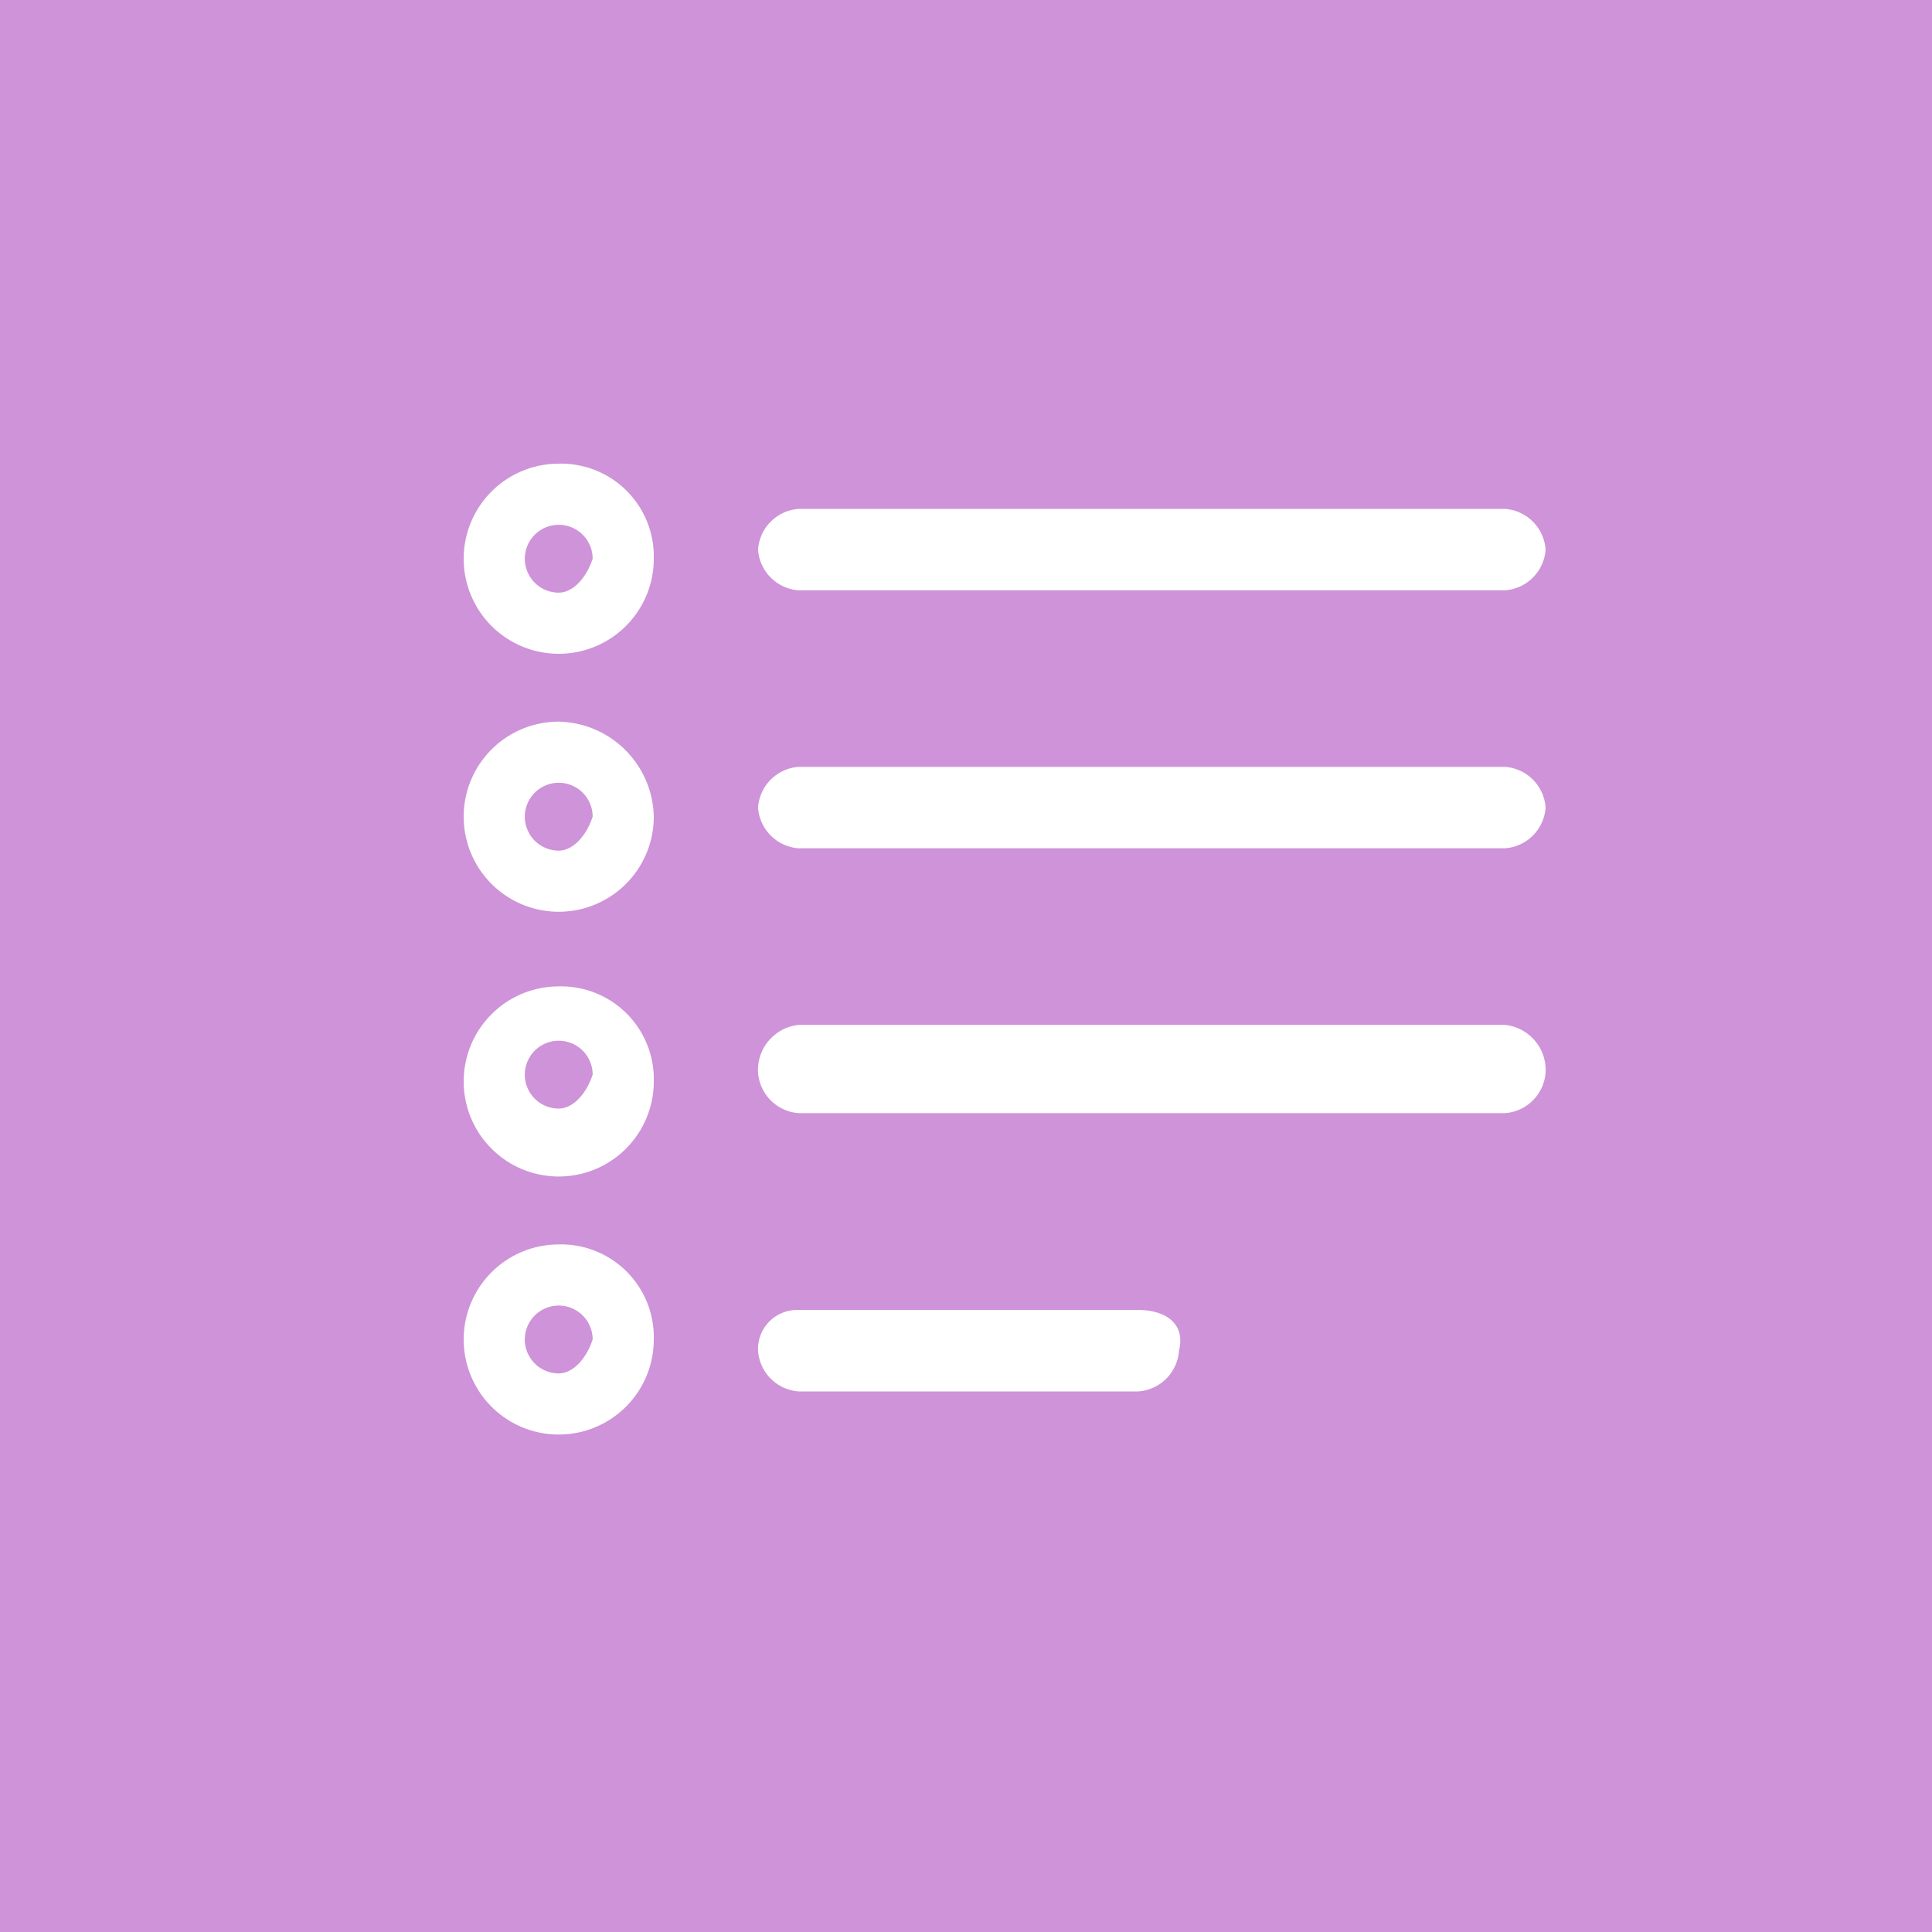 <svg xmlns="http://www.w3.org/2000/svg" viewBox="0 0 25 25">
  <defs>
    <style>
      .cls-1 {
        fill: #ce93d8;
      }

      .cls-2 {
        fill: #fff;
      }
    </style>
  </defs>
  <g id="task3" transform="translate(-258 -242)">
    <rect id="Rectangle_27" data-name="Rectangle 27" class="cls-1" width="25" height="25" transform="translate(258 242)"/>
    <g id="Group_153" data-name="Group 153" transform="translate(264 248)">
      <g id="Group_139" data-name="Group 139" transform="translate(0 0)">
        <g id="Group_115_1_" transform="translate(3.809 0.585)">
          <path id="Path_15_2_" class="cls-2" d="M9.664,0H.527A.567.567,0,0,0,0,.527a.567.567,0,0,0,.527.527H9.664a.567.567,0,0,0,.527-.527A.567.567,0,0,0,9.664,0Z"/>
          <path id="Path_26_1_" class="cls-2" d="M9.664,3.8H.527A.567.567,0,0,0,0,4.327a.567.567,0,0,0,.527.527H9.664a.567.567,0,0,0,.527-.527A.567.567,0,0,0,9.664,3.8Z" transform="translate(0 -0.462)"/>
          <path id="Path_27_1_" class="cls-2" d="M9.664,7.6H.527A.587.587,0,0,0,0,8.215a.567.567,0,0,0,.527.527H9.664a.567.567,0,0,0,.527-.527A.587.587,0,0,0,9.664,7.6Z" transform="translate(0 -0.923)"/>
          <path id="Path_17_1_" class="cls-2" d="M4.92,11.8H.527A.506.506,0,0,0,0,12.327a.567.567,0,0,0,.527.527H4.92a.567.567,0,0,0,.527-.527C5.535,11.976,5.271,11.8,4.92,11.8Z" transform="translate(0 -1.434)"/>
        </g>
        <path id="Path_22_1_" class="cls-2" d="M300.73,334.5a1.23,1.23,0,1,0,1.23,1.23,1.2,1.2,0,0,0-1.23-1.23Zm0,1.669a.439.439,0,1,1,.439-.439c-.088.264-.264.439-.439.439Z" transform="translate(-299.5 -334.5)"/>
        <path id="Path_23_1_" class="cls-2" d="M300.73,338.3a1.23,1.23,0,1,0,1.23,1.23,1.256,1.256,0,0,0-1.23-1.23Zm0,1.669a.439.439,0,1,1,.439-.439c-.088.264-.264.439-.439.439Z" transform="translate(-299.5 -334.962)"/>
        <path id="Path_24_1_" class="cls-2" d="M300.73,342.2a1.23,1.23,0,1,0,1.23,1.23,1.2,1.2,0,0,0-1.23-1.23Zm0,1.581a.439.439,0,1,1,.439-.439c-.088.264-.264.439-.439.439Z" transform="translate(-299.5 -335.436)"/>
        <path id="Path_25_1_" class="cls-2" d="M300.73,346a1.23,1.23,0,1,0,1.23,1.23,1.2,1.2,0,0,0-1.23-1.23Zm0,1.669a.439.439,0,1,1,.439-.439c-.088.264-.264.439-.439.439Z" transform="translate(-299.5 -335.897)"/>
      </g>
    </g>
  </g>
</svg>
